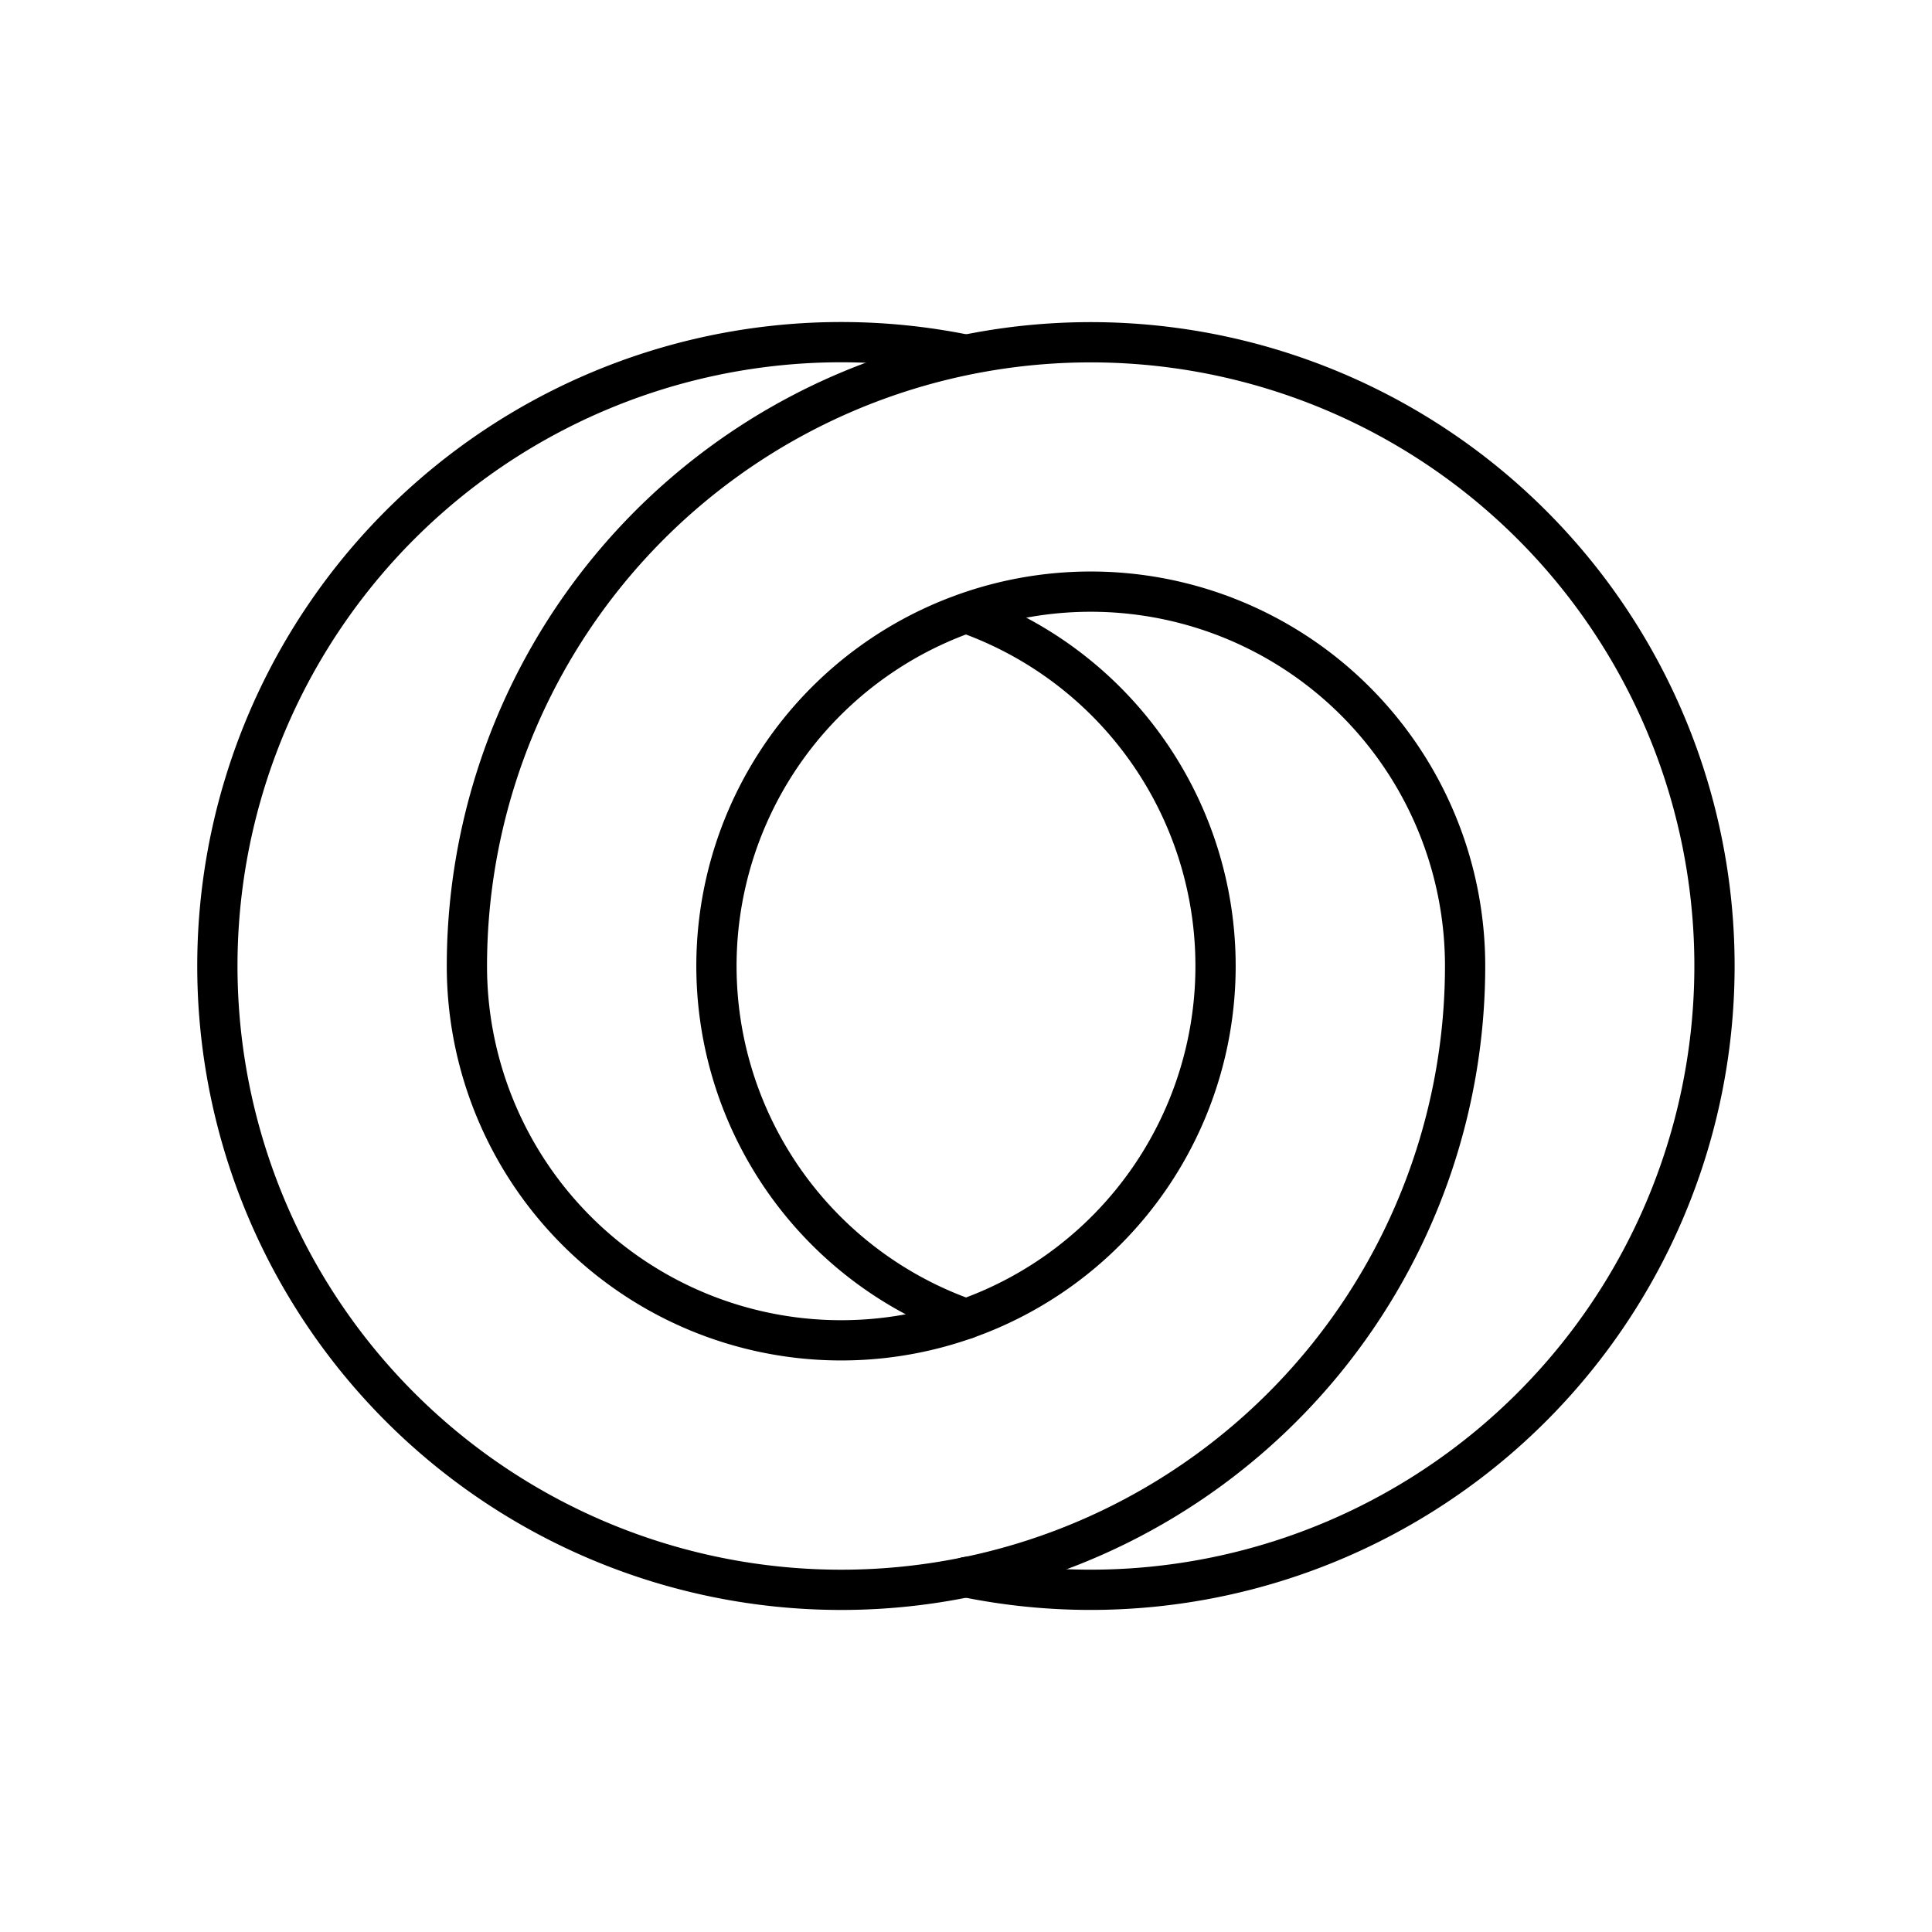 <svg xmlns="http://www.w3.org/2000/svg" xmlns:xlink="http://www.w3.org/1999/xlink" width="48" height="48" viewBox="0 0 48 48"><path fill="none" stroke="currentColor" stroke-linecap="round" stroke-linejoin="round" d="M24.056 39.174a15.499 15.499 0 1 1-.101-30.369"/><path fill="none" stroke="currentColor" stroke-linecap="round" stroke-linejoin="round" d="M24.028 15.242A9.3 9.3 0 1 1 11.6 24.001h0a15.5 15.5 0 0 1 27.795-9.436a15.5 15.5 0 0 1-15.399 24.62"/><path fill="none" stroke="currentColor" stroke-linecap="round" stroke-linejoin="round" d="M24.002 32.768A9.3 9.3 0 1 1 36.4 24a15.5 15.5 0 0 1-12.344 15.175"/></svg>